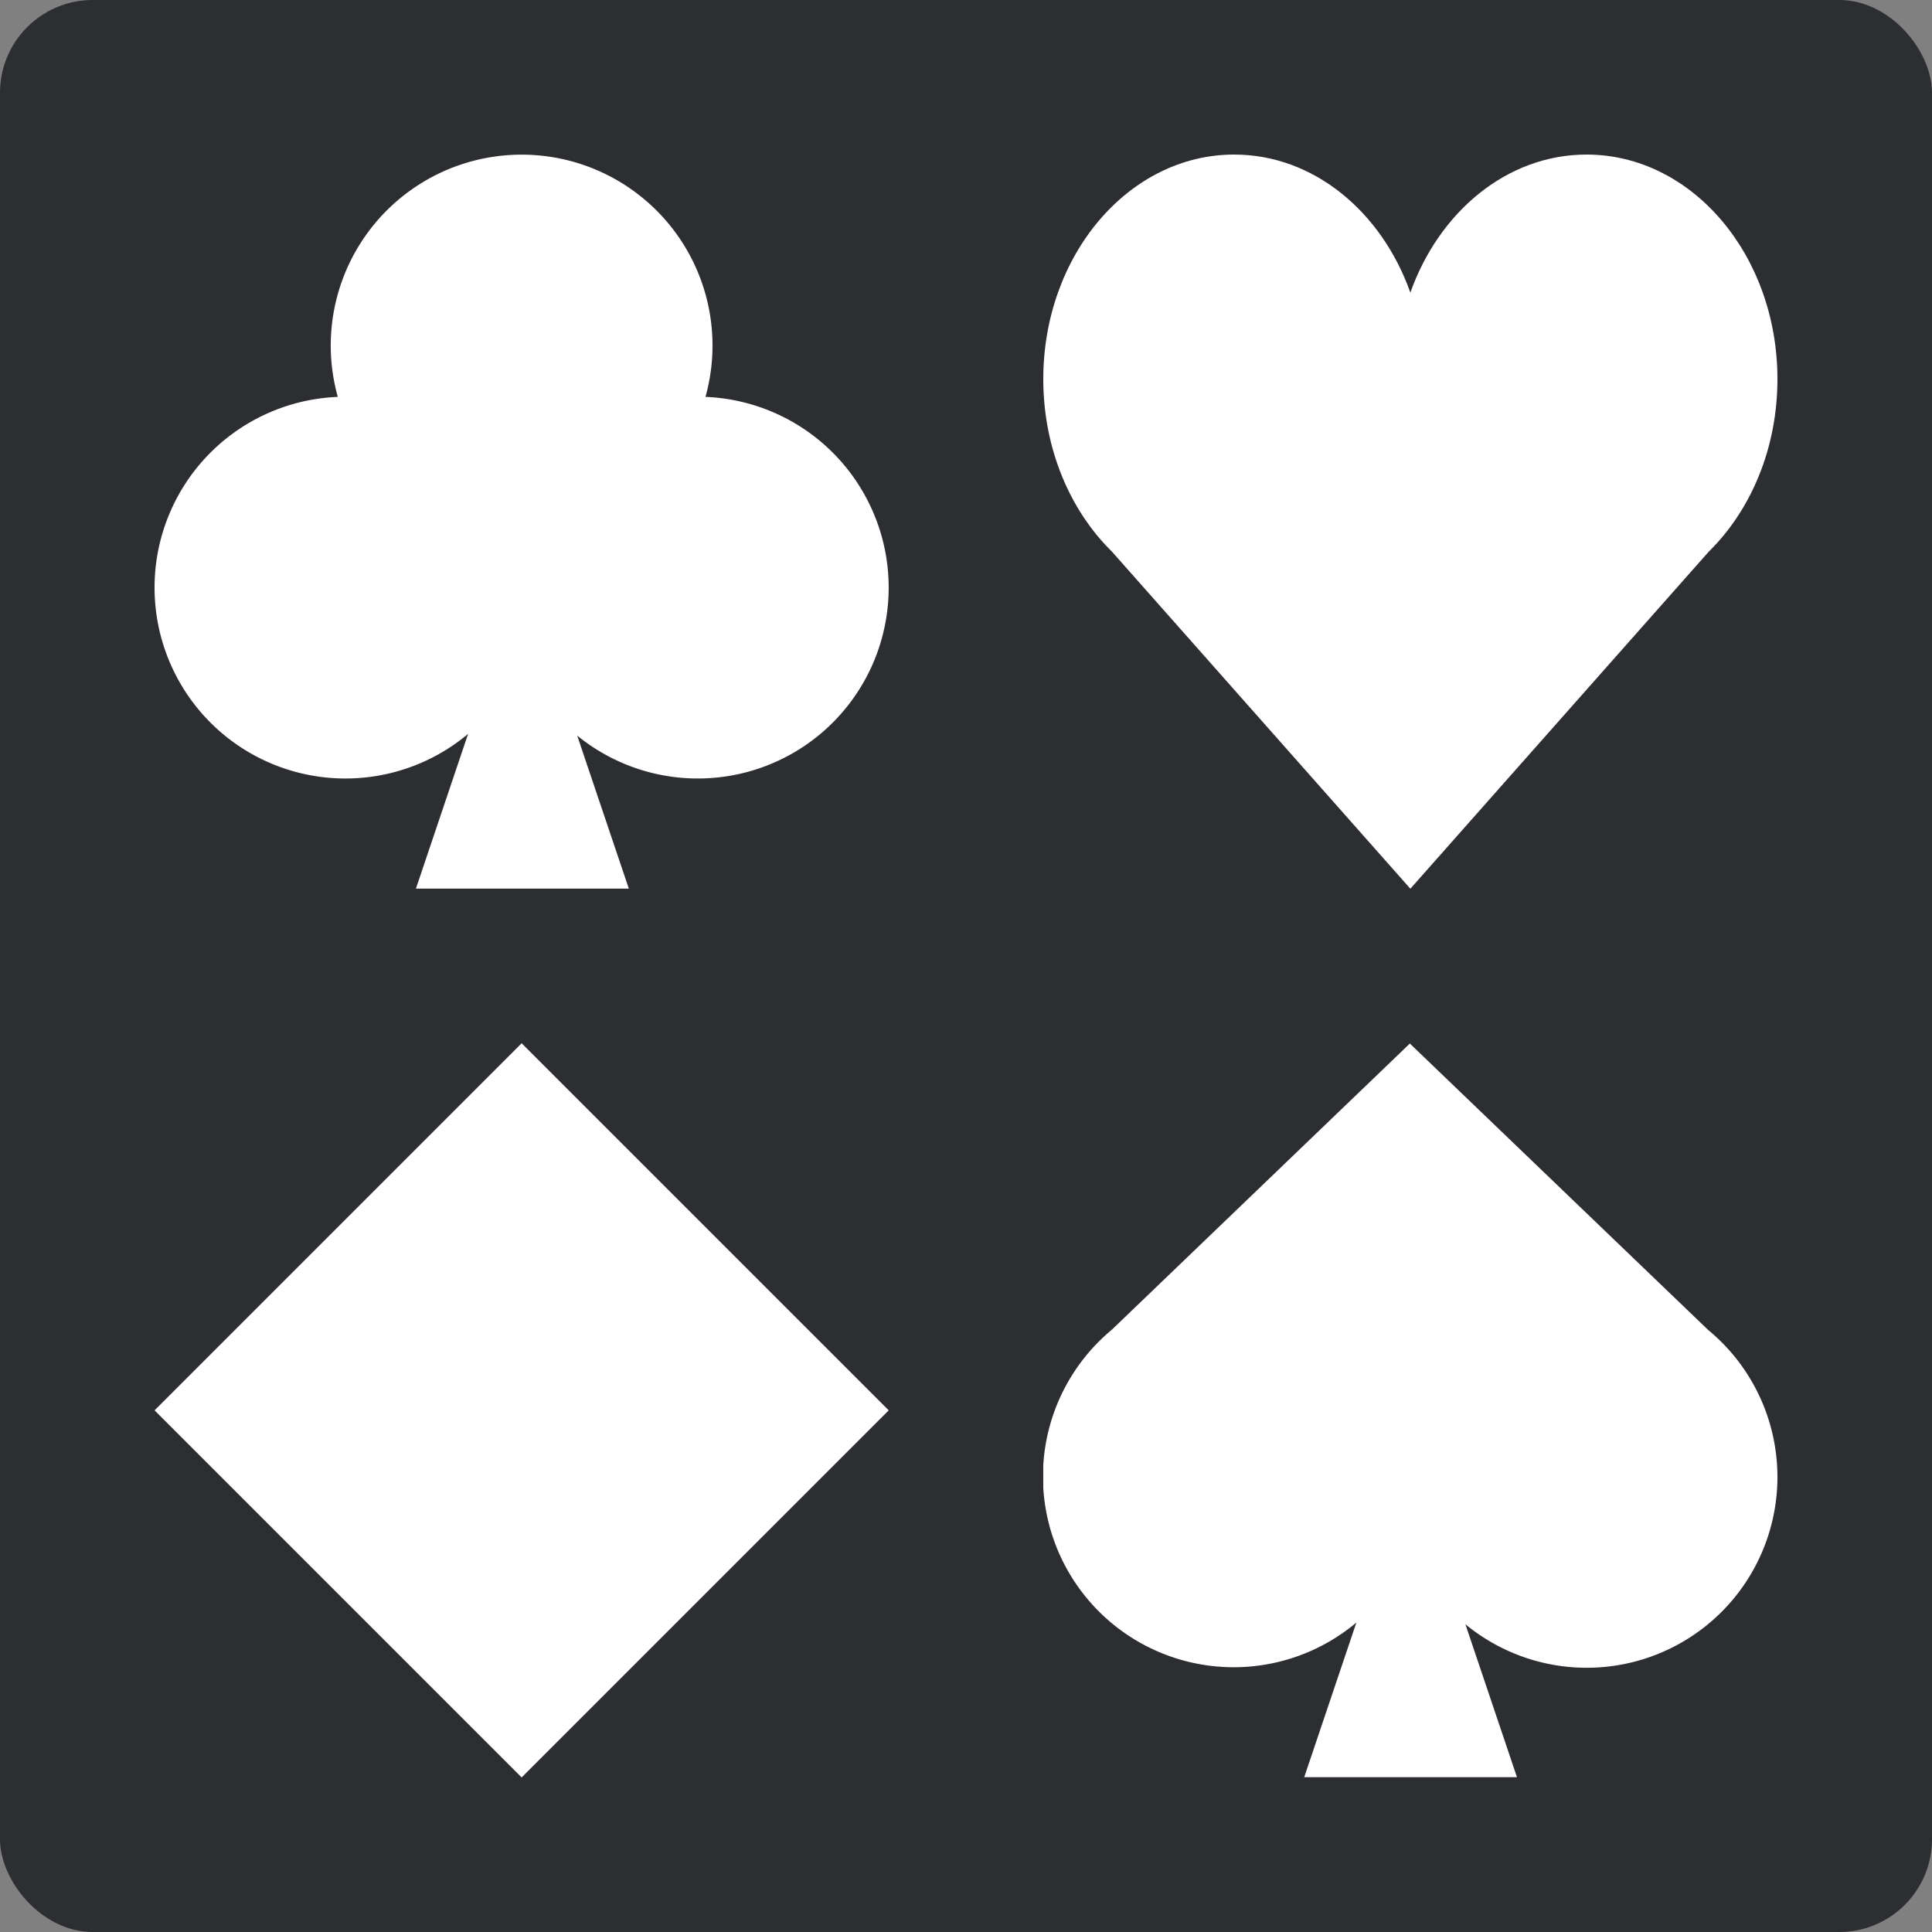<svg xmlns="http://www.w3.org/2000/svg" xmlns:xlink="http://www.w3.org/1999/xlink" width="500" height="500" viewBox="0 0 500 500">
  <rect x="0" y="0" width="500" height="500" fill="#808080" stroke="none"/>
  <defs>
    <clipPath id="clip-path">
      <rect id="Rectangle_425" data-name="Rectangle 425" width="190" height="190" transform="translate(382 187)" fill="#fff" stroke="#fff" stroke-width="1"/>
    </clipPath>
    <clipPath id="clip-path-2">
      <rect id="Rectangle_426" data-name="Rectangle 426" width="190" height="190" transform="translate(612 187)" fill="#fff" stroke="#fff" stroke-width="1"/>
    </clipPath>
    <clipPath id="clip-path-3">
      <rect id="Rectangle_427" data-name="Rectangle 427" width="190" height="190" transform="translate(612 417)" fill="#fff" stroke="#fff" stroke-width="1"/>
    </clipPath>
    <clipPath id="clip-path-4">
      <rect id="Rectangle_428" data-name="Rectangle 428" width="190" height="190" transform="translate(382 417)" fill="#fff" stroke="#fff" stroke-width="1"/>
    </clipPath>
  </defs>
  <g id="Group_17" data-name="Group 17" transform="translate(-342 -147)">
    <rect id="Rectangle_424" data-name="Rectangle 424" width="500" height="500" rx="24" transform="translate(342 147)" fill="#2d2e31"/>
    <g id="Mask_Group_24" data-name="Mask Group 24" clip-path="url(#clip-path)">
      <path id="clover" d="M176.32,187.34l13.5-40.049A49.4,49.4,0,1,1,156.1,60.078a49.4,49.4,0,1,1,95.156,0,49.4,49.4,0,1,1-33.2,87.649L231.42,187.34Z" transform="translate(273.32 189.637)" fill="#fff"/>
    </g>
    <g id="Mask_Group_25" data-name="Mask Group 25" clip-path="url(#clip-path-2)">
      <path id="heart" d="M203.68,151.615c-7.453,20.981-25.063,35.725-45.6,35.725-27.284,0-49.4-26.02-49.4-58.118,0-17.953,6.919-34,17.791-44.664L203.68-2.66l77.209,87.218c10.873,10.661,17.791,26.711,17.791,44.664,0,32.1-22.116,58.118-49.4,58.118C228.743,187.34,211.133,172.6,203.68,151.615Z" transform="translate(910.68 374.34) rotate(180)" fill="#fff"/>
    </g>
    <g id="Mask_Group_27" data-name="Mask Group 27" clip-path="url(#clip-path-3)">
      <path id="spade" d="M176.2,187.21l13.5-40.021a49.367,49.367,0,1,1-63.31-75.764L203.539-2.658l77.156,74.084a49.366,49.366,0,0,1-62.783,76.2L231.26,187.21Z" transform="translate(503.33 419.724)" fill="#fff"/>
    </g>
    <g id="Mask_Group_26" data-name="Mask Group 26" clip-path="url(#clip-path-4)">
      <rect id="diamond" width="134.349" height="134.35" transform="translate(477 417) rotate(45)" fill="#fff"/>
    </g>
  </g>
</svg>
